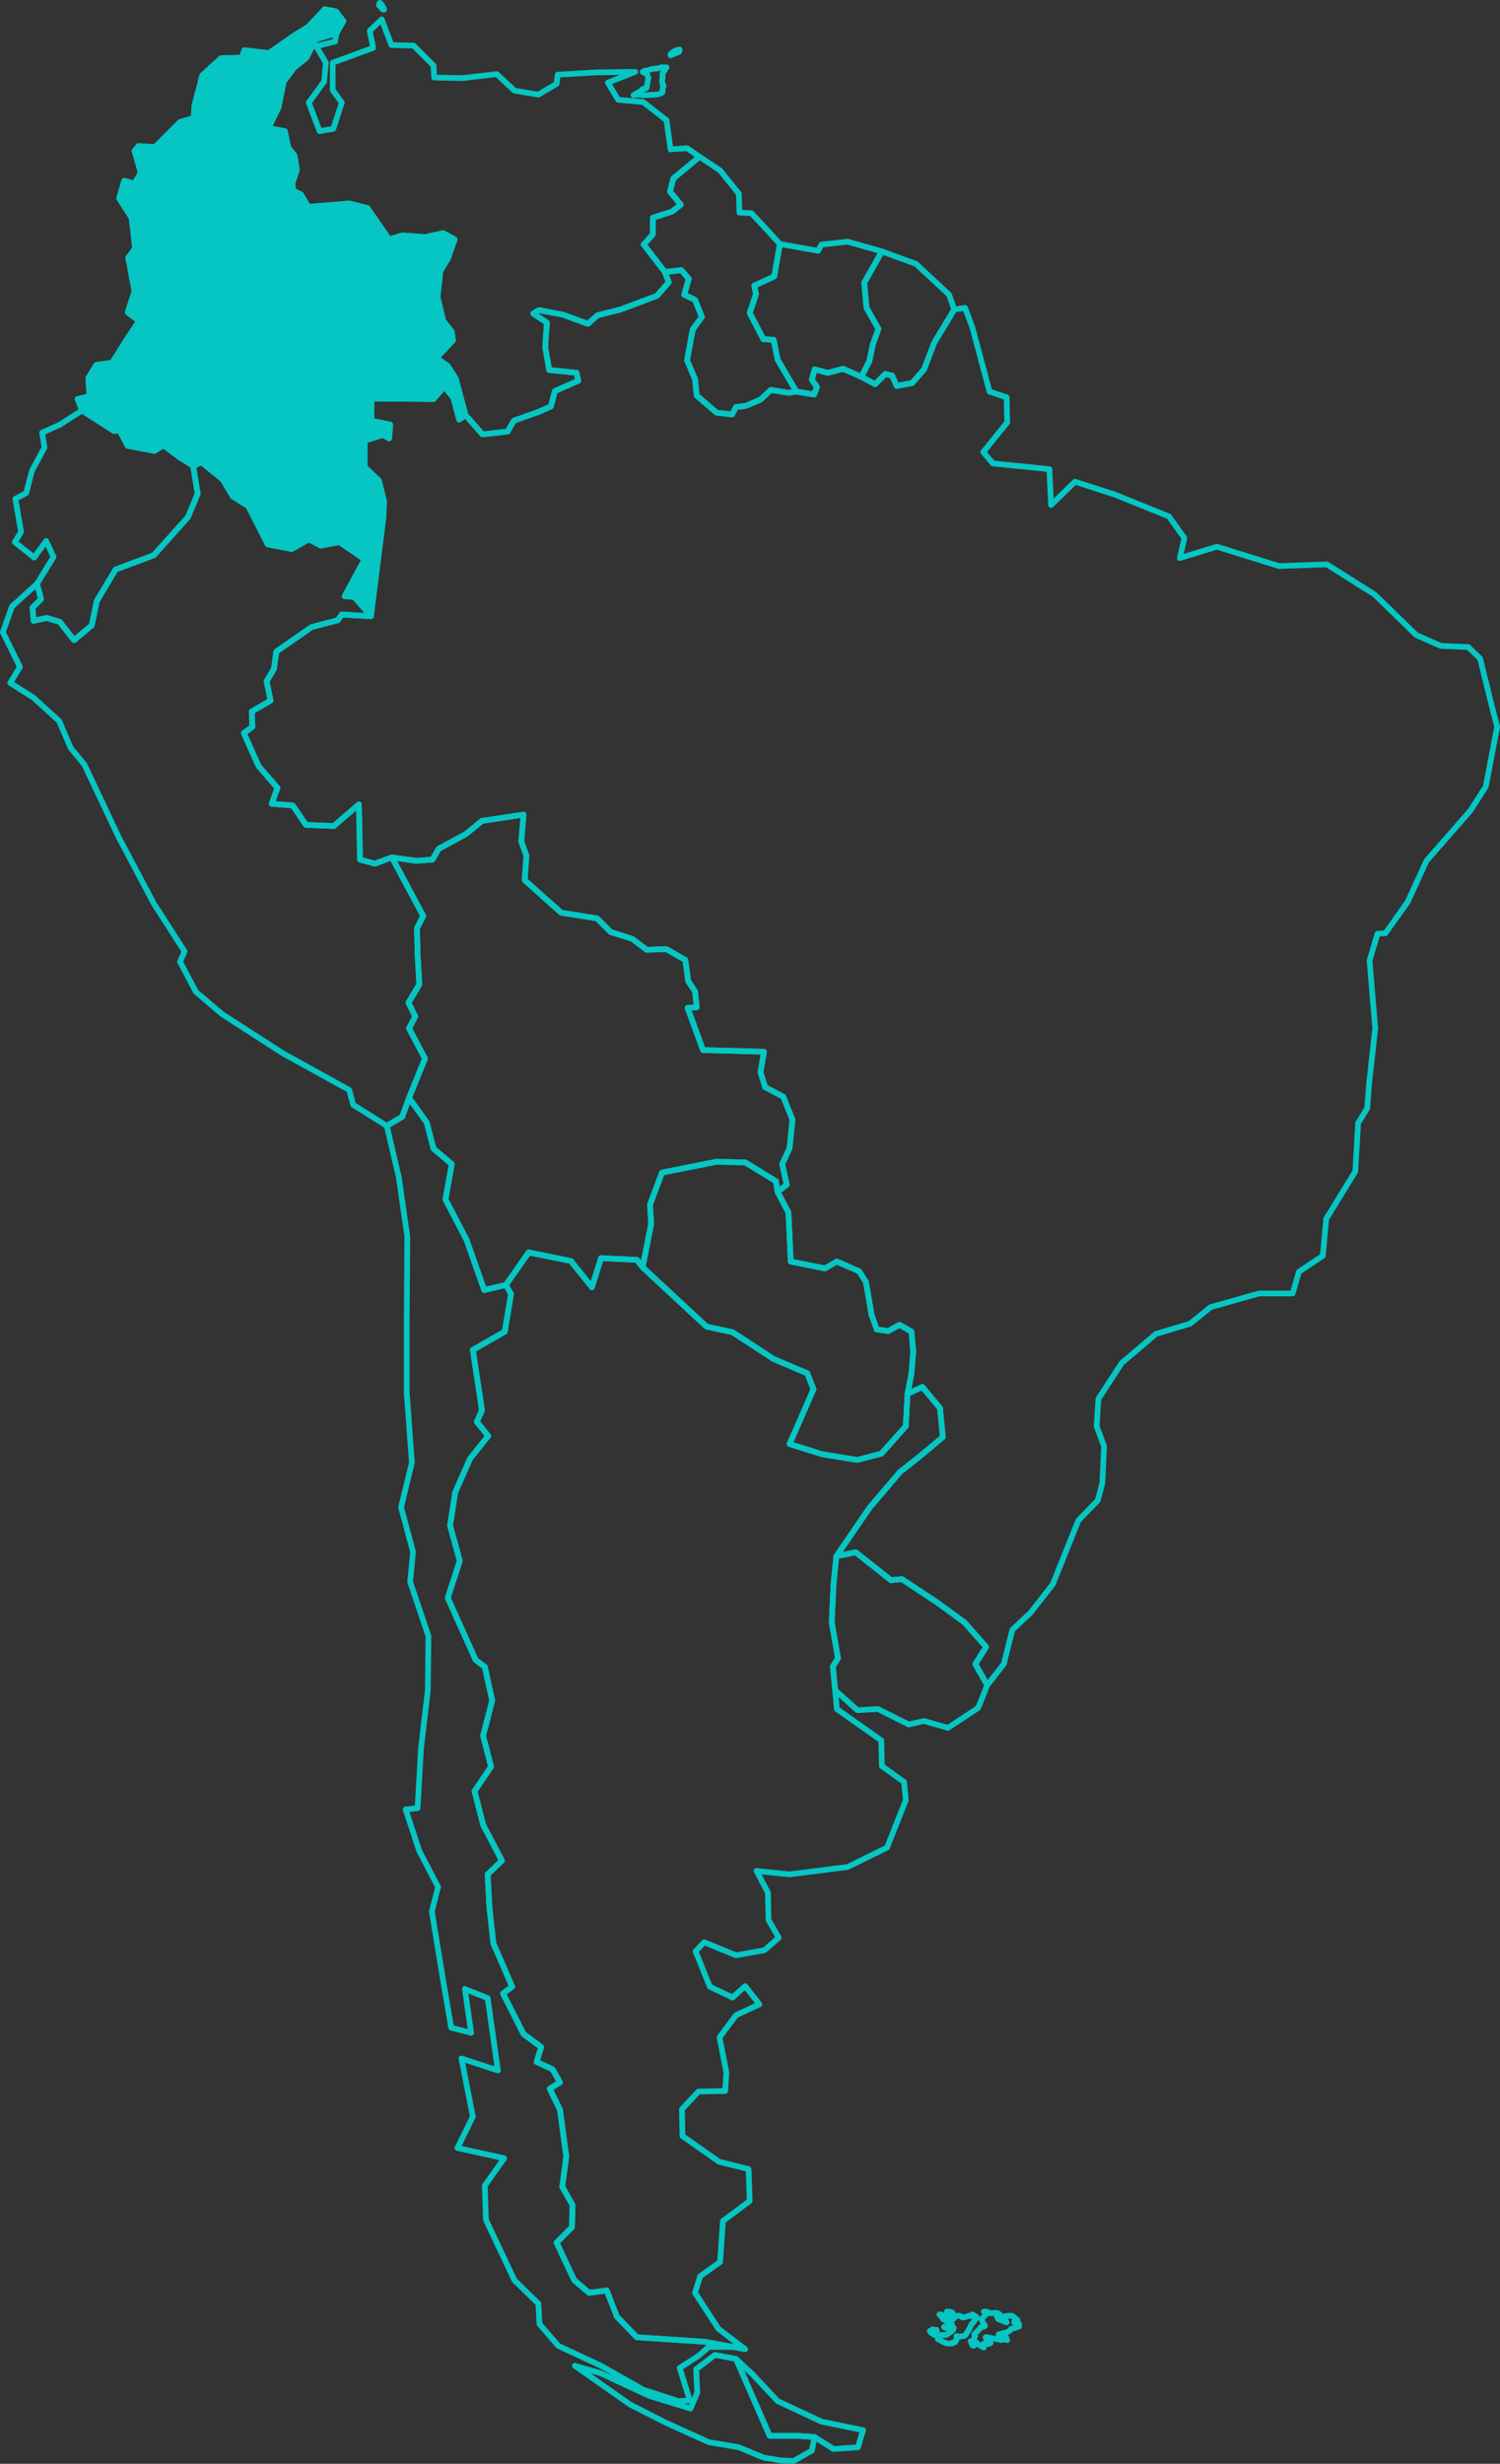 <?xml version="1.0" encoding="UTF-8" standalone="no"?>
<!--
*************Map created by Simplemaps.com********************		
*************Attribution is highly appreciated!***************
*************http://simplemaps.com****************************

The MIT License (MIT)

Copyright (c) 2015 Pareto Softare, LLC DBA Simplemaps.com

Permission is hereby granted, free of charge, to any person obtaining a copy
of this software and associated documentation files (the "Software"), to deal
in the Software without restriction, including without limitation the rights
to use, copy, modify, merge, publish, distribute, sublicense, and/or sell
copies of the Software, and to permit persons to whom the Software is
furnished to do so, subject to the following conditions:

The above copyright notice and this permission notice shall be included in
all copies or substantial portions of the Software.

THE SOFTWARE IS PROVIDED "AS IS", WITHOUT WARRANTY OF ANY KIND, EXPRESS OR
IMPLIED, INCLUDING BUT NOT LIMITED TO THE WARRANTIES OF MERCHANTABILITY,
FITNESS FOR A PARTICULAR PURPOSE AND NONINFRINGEMENT. IN NO EVENT SHALL THE
AUTHORS OR COPYRIGHT HOLDERS BE LIABLE FOR ANY CLAIM, DAMAGES OR OTHER
LIABILITY, WHETHER IN AN ACTION OF CONTRACT, TORT OR OTHERWISE, ARISING FROM,
OUT OF OR IN CONNECTION WITH THE SOFTWARE OR THE USE OR OTHER DEALINGS IN
THE SOFTWARE.

-->

<svg
   xmlns:dc="http://purl.org/dc/elements/1.1/"
   xmlns:cc="http://creativecommons.org/ns#"
   xmlns:rdf="http://www.w3.org/1999/02/22-rdf-syntax-ns#"
   xmlns:svg="http://www.w3.org/2000/svg"
   xmlns="http://www.w3.org/2000/svg"
   xmlns:xlink="http://www.w3.org/1999/xlink"
   xmlns:sodipodi="http://sodipodi.sourceforge.net/DTD/sodipodi-0.dtd"
   xmlns:inkscape="http://www.inkscape.org/namespaces/inkscape"
   enable_background="new 0 0 2000 1001"
   height="432.2"
   pretty_print="False"
   style="fill:none;stroke:#000000;stroke-linejoin:round"
   version="1.1"
   viewBox="0 0 263.3 432.2"
   width="263.3"
   id="svg2"
   inkscape:version="0.92.4 (5da689c313, 2019-01-14)"
   sodipodi:docname="colombia.svg"
   inkscape:export-filename="C:\Users\Michael\Desktop\world.png"
   inkscape:export-xdpi="96"
   inkscape:export-ydpi="96">
  <rect x="0" y="0" width="263.3" height="432.2" fill="#333333" stroke="none"/>
  <sodipodi:namedview
     pagecolor="#ffffff"
     bordercolor="#666666"
     borderopacity="1"
     objecttolerance="10"
     gridtolerance="10"
     guidetolerance="10"
     inkscape:pageopacity="0"
     inkscape:pageshadow="2"
     inkscape:window-width="1920"
     inkscape:window-height="1001"
     id="namedview231"
     showgrid="false"
     inkscape:zoom="3.2357206"
     inkscape:cx="27.632619"
     inkscape:cy="317.39437"
     inkscape:window-x="-9"
     inkscape:window-y="-9"
     inkscape:window-maximized="1"
     inkscape:current-layer="svg2"
     fit-margin-top="0"
     fit-margin-left="0"
     fit-margin-right="0"
     fit-margin-bottom="0" />
  <defs
     id="defs4">
    <linearGradient
       inkscape:collect="always"
       id="linearGradient5533">
      <stop
         style="stop-color:#00c5c2;stop-opacity:1;"
         offset="0"
         id="stop5529" />
      <stop
         style="stop-color:#00c5c2;stop-opacity:0;"
         offset="1"
         id="stop5531" />
    </linearGradient>
    <linearGradient
       inkscape:collect="always"
       id="linearGradient5117">
      <stop
         style="stop-color:#00c5c2;stop-opacity:1;"
         offset="0"
         id="stop5113" />
      <stop
         style="stop-color:#00c5c2;stop-opacity:0;"
         offset="1"
         id="stop5115" />
    </linearGradient>
    <style
       type="text/css"
       id="style6">path { fill-rule: evenodd; }</style>
    <linearGradient
       inkscape:collect="always"
       xlink:href="#linearGradient5117"
       id="linearGradient5119"
       x1="489.844"
       y1="451.345"
       x2="723.842"
       y2="451.345"
       gradientUnits="userSpaceOnUse" />
    <linearGradient
       inkscape:collect="always"
       xlink:href="#linearGradient5533"
       id="linearGradient5535"
       x1="1779.008"
       y1="693.373"
       x2="2003.678"
       y2="693.373"
       gradientUnits="userSpaceOnUse" />
  </defs>
  <path
     inkscape:connector-curvature="0"
     id="AR"
     data-name="Argentina"
     data-id="AR"
     d="m 150.6,429.3 0.9,-3 -7.3,-1.5 -7.7,-3.6 -4.3,-4.6 -3,-2.8 5.9,13.5 h 5 l 2.9,0.2 3.3,2.1 z m -50.4,-208.1 -7.4,-1.5 -4,5.7 0.9,1.6 -1.1,6.6 -5.6,3.2 1.6,10.6 -0.9,2 2,2.5 -3.2,4 -2.6,5.9 -0.9,5.8 1.7,6.2 -2.1,6.5 4.9,10.9 1.6,1.2 1.3,5.9 -1.6,6.2 1.4,5.4 -2.9,4.3 1.5,5.9 3.3,6.3 -2.5,2.4 0.3,5.7 0.7,6.4 3.3,7.6 -1.6,1.2 3.6,7.1 3.1,2.3 -0.8,2.6 2.8,1.3 1.3,2.3 -1.8,1.1 1.8,3.7 1.1,8.2 -0.7,5.3 1.8,3.2 -0.1,3.9 -2.7,2.7 3.1,6.6 2.6,2.2 3.1,-0.4 1.8,4.6 3.5,3.6 12,0.8 4.8,0.9 2.2,0.4 -4.7,-3.6 -4.1,-6.3 0.9,-2.9 3.5,-2.5 0.5,-7.2 4.7,-3.5 -0.2,-5.6 -5.2,-1.3 -6.4,-4.5 -0.1,-4.7 2.9,-3.1 4.7,-0.1 0.2,-3.3 -1.2,-6.1 2.9,-3.9 4.1,-1.9 -2.5,-3.2 -2.2,2 -4,-1.9 -2.5,-6.2 1.5,-1.6 5.6,2.3 5,-0.9 2.5,-2.2 -1.8,-3.1 -0.1,-4.8 -2,-3.8 5.8,0.6 10.2,-1.3 6.9,-3.4 3.3,-8.3 -0.3,-3.2 -3.9,-2.8 -0.1,-4.5 -7.8,-5.5 -0.3,-3.3 -0.4,-4.2 0.9,-1.4 -1.1,-6.3 0.3,-6.5 0.5,-5.1 5.9,-8.6 5.3,-6.2 3.3,-2.6 4.2,-3.5 -0.5,-5.1 -3.1,-3.7 -2.6,1.2 -0.3,5.7 -4.3,4.8 -4.2,1.1 -6.2,-1 -5.7,-1.8 4.2,-9.6 -1.1,-2.8 -5.9,-2.5 -7.2,-4.7 -4.6,-1 -11.2,-10.4 -1,-1.3 -6.3,-0.3 -1.6,5.1 z"
     style="fill:#000000;fill-opacity:0;fill-rule:evenodd;stroke:#05c6c3;stroke-opacity:1" />
  <path
     inkscape:connector-curvature="0"
     id="BO"
     data-name="Bolivia"
     data-id="BO"
     d="m 136.5,209.1 1.6,-1.3 -0.8,-3.6 1.3,-2.8 0.5,-5 -1.6,-4 -3.2,-1.7 -0.8,-2.6 0.6,-3.6 -10.7,-0.3 -2.7,-7.4 1.6,-0.1 -0.3,-2.8 -1.2,-1.8 -0.5,-3.7 -3.3,-1.9 -3.5,0.1 -2.5,-1.9 -3.8,-1.2 -2.4,-2.4 -6.3,-1 -6.4,-5.7 0.3,-4.3 -0.9,-2.5 0.4,-4.7 -7.3,1.1 -2.8,2.3 -4.8,2.6 -1.1,1.9 -2.9,0.2 -4.2,-0.6 5.5,10.3 -1.1,2.1 0.1,4.5 0.3,5.4 -1.9,3.2 1.2,2.4 -1.1,2.1 2.8,5.3 -2.8,6.9 3.1,4.3 1.2,4.6 3.2,2.7 -1.1,6.2 3.7,7.1 3.1,8.8 3.8,-0.9 4,-5.7 7.4,1.5 3.7,4.6 1.6,-5.1 6.3,0.3 1,1.3 1.5,-7.6 -0.2,-3.4 2.1,-5.6 9.5,-1.9 5.1,0.1 5.4,3.3 z"
     style="fill:#000000;fill-opacity:0;fill-rule:evenodd;stroke:#05c6c3;stroke-opacity:1" />
  <path
     inkscape:connector-curvature="0"
     id="BR"
     data-name="Brazil"
     data-id="BR"
     d="m 139.8,68.7 -1.4,0.2 -3.1,-0.5 -1.8,1.7 -2.6,1.1 -1.7,0.2 -0.7,1.3 -2.7,-0.3 -3.5,-3 -0.3,-2.9 -1.4,-3.3 1,-5.4 1.6,-2.2 -1.2,-3 -1.9,-0.9 0.8,-2.8 -1.3,-1.5 -2.9,0.3 0.7,1.8 -2.1,2.4 -6.4,2.4 -4,1 -1.7,1.5 -4.4,-1.6 -4.2,-0.8 -1,0.6 2.4,1.6 -0.3,4.3 0.7,4 4.8,0.5 0.3,1.4 -4.1,1.8 -0.7,2.7 -2.3,1 -4.2,1.5 -1.1,1.9 -4.4,0.5 -3,-3.4 -1.1,0.8 -1,-3.8 -1.6,-2 -1.9,2.2 -10.9,-0.1 v 3.9 l 3.3,0.7 -0.2,2.4 -1.1,-0.6 -3.2,1 v 4.6 l 2.5,2.4 0.9,3.6 -0.1,2.8 -2.2,17.4 -5.1,-0.3 -0.7,1 -4.6,1.2 -6.2,4.3 -0.4,3 -1.3,2.2 0.7,3.4 -3.3,1.9 0.1,2.7 -1.5,1.1 2.6,5.8 3.3,3.8 -1,2.8 3.7,0.3 2.3,3.4 4.9,0.2 4.4,-3.8 0.2,9.7 2.6,0.7 3,-1.1 4.2,0.6 2.9,-0.2 1.1,-1.9 4.8,-2.6 2.8,-2.3 7.3,-1.1 -0.4,4.7 0.9,2.5 -0.3,4.3 6.4,5.7 6.3,1 2.4,2.4 3.8,1.2 2.5,1.9 3.5,-0.1 3.3,1.9 0.5,3.7 1.2,1.8 0.3,2.8 -1.6,0.1 2.7,7.4 10.7,0.3 -0.6,3.6 0.8,2.6 3.2,1.7 1.6,4 -0.5,5 -1.3,2.8 0.8,3.6 -1.6,1.3 1.9,3.6 0.4,8.6 6,1.2 2.1,-1.2 3.9,1.7 1.2,1.9 1,5.8 0.9,2.5 2,0.3 2,-1.1 2.1,1.2 0.3,3.5 -0.3,3.8 -0.7,3.6 2.6,-1.2 3.1,3.7 0.5,5.1 -4.2,3.5 -3.3,2.6 -5.3,6.2 -5.9,8.6 3.4,-0.7 6.2,4.9 1.9,-0.2 6.2,4.1 4.8,3.5 3.8,4.3 -1.9,3 2.1,3.7 2.9,-3.7 1.5,-6 3.2,-3 3.9,-5 4.5,-11.2 3.4,-3.5 0.8,-3.1 0.3,-6.4 -1.3,-3.5 0.3,-4.8 4.1,-6.3 6,-5.1 6,-1.8 3.6,-2.9 8.5,-2.4 h 5.9 l 1.1,-3.8 4.2,-2.8 0.6,-6.5 5.1,-8.3 0.5,-8.5 1.6,-2.6 0.3,-4.1 1.1,-9.9 -1,-11.9 1.4,-4.7 1.4,-0.1 3.9,-5.5 3.3,-7.2 7.7,-8.8 2.7,-4.2 2,-10.5 -1,-3.9 -2,-8.1 -2.1,-2 -4.8,-0.2 -4.3,-1.9 -7.3,-7.1 -8.4,-5.3 -8.4,0.3 -10.9,-3.4 -6.5,2 0.8,-3.5 -2.7,-3.8 -9.4,-3.8 -7.1,-2.3 -4.2,4.1 -0.3,-6.3 -9.9,-1 -1.7,-2 4.2,-5.2 -0.1,-4.4 -3,-1 -3,-11.2 -1.3,-3.5 -1.9,0.3 -3.5,5.8 -1.8,4.7 -2.1,2.4 -2.7,0.5 -0.8,-1.8 -1.2,-0.3 -1.8,1.8 -2.4,-1.3 -3.2,-1.4 -2.7,0.7 -2.3,-0.6 -0.5,1.8 0.9,1.3 -0.5,1.3 z"
     style="fill:#000000;fill-opacity:0;fill-rule:evenodd;stroke:#05c6c3;stroke-opacity:1" />
  <path
     inkscape:connector-curvature="0"
     id="CL"
     data-name="Chile"
     data-id="CL"
     d="m 129.2,413.8 -3.7,-0.7 -3.3,2.5 0.2,4.1 -1.2,2.8 -7.2,-2.2 -8.6,-4 -4.5,-1.3 9.7,6.8 6.3,3.2 7.5,3.4 5.3,0.9 4.3,1.8 3,0.5 2.3,0.1 3.2,-1.8 0.5,-2.4 -2.9,-0.2 h -5 z m -47.3,-196.3 -3.7,-7.1 1.1,-6.2 -3.2,-2.7 -1.2,-4.6 -3.1,-4.3 -1.2,3.3 -2.7,1.6 2.1,9 1.5,10.4 -0.1,14.2 v 13.2 l 0.9,12.3 -1.9,7.8 2.1,7.8 -0.5,5.3 3.2,9.5 -0.1,9.5 -1.2,10.2 -0.6,10.5 -2.1,0.2 2.4,7.3 3.3,6.3 -1.1,4.3 1.9,11.6 1.5,8.8 3.5,0.9 -1.1,-7.7 4,1.6 1.8,12.7 -6.4,-2.1 2,10.2 -2.7,5.5 8.2,1.8 -3.4,4.8 0.2,6 5,10.6 4.2,4.1 0.2,3.6 3.3,3.8 7.5,3.5 v 0 l 7.4,4.2 6.2,2 2,-0.1 -1.8,-5.7 3.4,-2.2 1.7,-1.5 h 4.2 l -4.8,-0.9 -12,-0.8 -3.5,-3.6 -1.8,-4.6 -3.1,0.4 -2.6,-2.2 -3.1,-6.6 2.7,-2.7 0.1,-3.9 -1.8,-3.2 0.7,-5.3 -1.1,-8.2 -1.8,-3.7 1.8,-1.1 -1.3,-2.3 -2.8,-1.3 0.8,-2.6 -3.1,-2.3 -3.6,-7.1 1.6,-1.2 -3.3,-7.6 -0.7,-6.4 -0.3,-5.7 2.5,-2.4 -3.3,-6.3 -1.5,-5.9 2.9,-4.3 -1.4,-5.4 1.6,-6.2 -1.3,-5.9 -1.6,-1.2 -4.9,-10.9 2.1,-6.5 -1.7,-6.2 0.9,-5.8 2.6,-5.9 3.2,-4 -2,-2.5 0.9,-2 -1.6,-10.6 5.6,-3.2 1.1,-6.6 -0.9,-1.6 -3.8,0.9 z"
     style="fill:#000000;fill-opacity:0;fill-rule:evenodd;stroke:#05c6c3;stroke-opacity:1" />
  <path
     inkscape:connector-curvature="0"
     id="CO"
     data-name="Colombia"
     data-id="CO"
     d="m 59.1,5.8 1.2,-2.1 -1.3,-1.7 -2,-0.4 -2.9,3.1 -2.3,1.4 -4.6,3.2 -4.3,-0.5 -0.5,1.3 -3.6,0.1 -3.3,3 -1.4,5.4 -0.1,2.1 -2.4,0.7 -4.4,4.4 -2.9,-0.2 -0.7,0.9 1.1,3.8 -1.1,1.9 -1.8,-0.5 -0.9,3.1 2.2,3.4 0.6,5.4 -1.2,1.6 1.1,5.9 -1.2,3.7 2,1.5 -2.2,3.3 -2.5,4 -2.8,0.4 -1.4,2.3 0.2,3.2 -2.1,0.5 0.8,2 5.6,3.6 1,-0.1 1.4,2.7 4.7,0.9 1.6,-1 2.8,2.1 2.4,1.5 1.5,-0.6 3.7,3 1.8,3 2.7,1.7 3.4,6.7 4.2,0.8 3,-1.7 2.1,1.1 3.3,-0.6 4.4,3 -3.5,6.5 1.7,0.1 2.9,3.4 2.2,-17.4 0.1,-2.8 -0.9,-3.6 -2.5,-2.4 v -4.6 l 3.2,-1 1.1,0.6 0.2,-2.4 -3.3,-0.7 v -3.9 l 10.9,0.1 1.9,-2.2 1.6,2 1,3.8 1.1,-0.8 -1.7,-6.4 -1.4,-2.2 -2,-1.4 2.9,-3.1 -0.2,-1.5 -1.5,-1.9 -1,-4.2 0.5,-4.6 1.3,-2.1 1.2,-3.4 -2,-1.1 -3.2,0.7 -4,-0.3 -2.3,0.7 -3.8,-5.5 -3.2,-0.8 -7.2,0.6 -1.3,-2.2 -1.3,-0.6 -0.2,-1.3 0.8,-2.4 -0.4,-2.5 -1.1,-1.4 -0.6,-2.9 -2.9,-0.5 1.8,-3.7 0.9,-4.5 1.8,-2.4 2.2,-1.8 1.6,-3.2 z"
     style="fill:#05c6c3;fill-opacity:1;fill-rule:evenodd;stroke:#05c6c3;stroke-opacity:1" />
  <path
     inkscape:connector-curvature="0"
     id="EC"
     data-name="Ecuador"
     data-id="EC"
     d="m 33.9,81.7 -2.4,-1.5 -2.8,-2.1 -1.6,1 -4.7,-0.9 -1.4,-2.7 -1,0.1 -5.6,-3.6 -3.9,2.5 -3.1,1.4 0.4,2.6 -2.2,4.1 -1,3.9 -1.9,1 1,5.8 -1.1,1.8 3.4,2.7 2.1,-2.9 1.3,2.8 -2.9,4.7 0.7,2.7 -1.5,1.5 0.2,2.3 2.3,-0.5 2.3,0.7 2.5,3.2 3.1,-2.6 0.9,-4.3 3.3,-5.5 6.7,-2.5 6,-6.7 1.7,-4.1 z"
     style="fill:#000000;fill-opacity:0;fill-rule:evenodd;stroke:#05c6c3;stroke-opacity:1" />
  <path
     inkscape:connector-curvature="0"
     id="GY"
     data-name="Guyana"
     data-id="GY"
     d="m 136.9,42.8 -2.1,-2.3 -2.9,-3.1 -2.1,-0.1 -0.1,-3.3 -3.3,-4.1 -3.6,-2.4 -4.6,3.8 -0.6,2.3 1.9,2.3 -1.5,1.2 -3.4,1.1 v 2.9 l -1.6,1.8 3.7,4.8 2.9,-0.3 1.3,1.5 -0.8,2.8 1.9,0.9 1.2,3 -1.6,2.2 -1,5.4 1.4,3.3 0.3,2.9 3.5,3 2.7,0.3 0.7,-1.3 1.7,-0.2 2.6,-1.1 1.8,-1.7 3.1,0.5 1.4,-0.2 -3.3,-5.6 -0.7,-3.5 -1.8,-0.1 -2.4,-4.6 1.1,-3.3 -0.3,-1.5 3.5,-1.6 z"
     style="fill:#000000;fill-opacity:0;fill-rule:evenodd;stroke:#05c6c3;stroke-opacity:1" />
  <path
     inkscape:connector-curvature="0"
     id="PE"
     data-name="Peru"
     data-id="PE"
     d="m 65.1,108.1 -2.9,-3.4 -1.7,-0.1 3.5,-6.5 -4.4,-3 -3.3,0.6 -2.1,-1.1 -3,1.7 -4.2,-0.8 -3.4,-6.7 -2.7,-1.7 -1.8,-3 -3.7,-3 -1.5,0.6 0.8,4.9 -1.7,4.1 -6,6.7 -6.7,2.5 -3.3,5.5 -0.9,4.3 -3.1,2.6 -2.5,-3.2 -2.3,-0.7 -2.3,0.5 -0.2,-2.3 1.5,-1.5 -0.7,-2.7 -4.4,4 -1.6,4.5 3,6.1 -1.7,2.8 4.1,2.6 4.5,4.1 2,4.7 2.4,2.9 6,12.7 6.2,11.7 5.4,8.4 -0.8,1.8 2.8,5.3 4.6,3.9 10.7,6.9 11.6,6.4 0.7,2.6 5.9,3.7 2.7,-1.6 1.2,-3.3 2.8,-6.9 -2.8,-5.3 1.1,-2.1 -1.2,-2.4 1.9,-3.2 -0.3,-5.4 -0.1,-4.5 1.1,-2.1 -5.5,-10.3 -3,1.1 -2.6,-0.7 -0.2,-9.7 -4.4,3.8 -4.9,-0.2 -2.3,-3.4 -3.7,-0.3 1,-2.8 -3.3,-3.8 -2.6,-5.8 1.5,-1.1 -0.1,-2.7 3.3,-1.9 -0.7,-3.4 1.3,-2.2 0.4,-3 6.2,-4.3 4.6,-1.2 0.7,-1 z"
     style="fill:#000000;fill-opacity:0;fill-rule:evenodd;stroke:#05c6c3;stroke-opacity:1" />
  <path
     inkscape:connector-curvature="0"
     id="PY"
     data-name="Paraguay"
     data-id="PY"
     d="m 136.5,209.1 -0.3,-1.9 -5.4,-3.3 -5.1,-0.1 -9.5,1.9 -2.1,5.6 0.2,3.4 -1.5,7.6 11.2,10.4 4.6,1 7.2,4.7 5.9,2.5 1.1,2.8 -4.2,9.6 5.7,1.8 6.2,1 4.2,-1.1 4.3,-4.8 0.3,-5.7 0.7,-3.6 0.3,-3.8 -0.3,-3.5 -2.1,-1.2 -2,1.1 -2,-0.3 -0.9,-2.5 -1,-5.8 -1.2,-1.9 -3.9,-1.7 -2.1,1.2 -6,-1.2 -0.4,-8.6 z"
     style="fill:#000000;fill-opacity:0;fill-rule:evenodd;stroke:#05c6c3;stroke-opacity:1" />
  <path
     inkscape:connector-curvature="0"
     id="SR"
     data-name="Suriname"
     data-id="SR"
     d="m 148.8,42.4 -4.6,0.5 -0.6,1.1 -6.7,-1.2 -1,5.7 -3.5,1.6 0.3,1.5 -1.1,3.3 2.4,4.6 1.8,0.1 0.7,3.5 3.3,5.6 3.1,0.5 0.5,-1.3 -0.9,-1.3 0.5,-1.8 2.3,0.6 2.7,-0.7 3.2,1.4 1.4,-2.7 0.6,-2.9 1,-2.8 -2.1,-3.7 -0.4,-4.4 3.1,-5.5 z"
     style="fill:#000000;fill-opacity:0;fill-rule:evenodd;stroke:#05c6c3;stroke-opacity:1" />
  <path
     inkscape:connector-curvature="0"
     id="UY"
     data-name="Uruguay"
     data-id="UY"
     d="m 173.3,295.6 -2.1,-3.7 1.9,-3 -3.8,-4.3 -4.8,-3.5 -6.2,-4.1 -1.9,0.2 -6.2,-4.9 -3.4,0.7 -0.5,5.1 -0.3,6.5 1.1,6.3 -0.9,1.4 0.4,4.2 3.9,3.5 3.6,-0.2 5.4,2.7 2.7,-0.6 4.2,1.2 5.3,-3.5 z"
     style="fill:#000000;fill-opacity:0;fill-rule:evenodd;stroke:#05c6c3;stroke-opacity:1" />
  <path
     inkscape:connector-curvature="0"
     id="VE"
     data-name="Venezuela"
     data-id="VE"
     d="m 122.8,27.5 -2.2,-1.5 -2.9,0.2 -0.7,-5.1 -4.1,-3.2 -4.4,-0.4 -1.8,-3 4.8,-1.9 -6.7,0.1 -6.9,0.4 -0.2,1.6 -3.2,1.9 -4.2,-0.7 -3.1,-2.9 -6,0.7 -5,-0.1 -0.1,-2.1 -3.5,-3.5 -3.9,-0.1 -1.7,-4.5 -2.1,2 0.6,3 -7.1,2.6 v 4.8 l 1.6,2.2 -1.5,4.6 -2.4,0.4 -1.9,-5 2.7,-3.7 0.3,-3.3 -1.7,-2.9 3.3,-0.8 0.3,-1.5 -3.7,1.1 -1.6,3.2 -2.2,1.8 -1.8,2.4 -0.9,4.5 -1.8,3.7 2.9,0.5 0.6,2.9 1.1,1.4 0.4,2.5 -0.8,2.4 0.2,1.3 1.3,0.6 1.3,2.2 7.2,-0.6 3.2,0.8 3.8,5.5 2.3,-0.7 4,0.3 3.2,-0.7 2,1.1 -1.2,3.4 -1.3,2.1 -0.5,4.6 1,4.2 1.5,1.9 0.2,1.5 -2.9,3.1 2,1.4 1.4,2.2 1.7,6.4 3,3.4 4.4,-0.5 1.1,-1.9 4.2,-1.5 2.3,-1 0.7,-2.7 4.1,-1.8 -0.3,-1.4 -4.8,-0.5 -0.7,-4 0.3,-4.3 -2.4,-1.6 1,-0.6 4.2,0.8 4.4,1.6 1.7,-1.5 4,-1 6.4,-2.4 2.1,-2.4 -0.7,-1.8 -3.7,-4.8 1.6,-1.8 v -2.9 l 3.4,-1.1 1.5,-1.2 -1.9,-2.3 0.6,-2.3 z"
     style="fill:#000000;fill-opacity:0;fill-rule:evenodd;stroke:#05c6c3;stroke-opacity:1" />
  <path
     inkscape:connector-curvature="0"
     id="GF"
     data-name="French Guiana"
     data-id="GF"
     d="m 162.2,64.8 1.8,-4.7 3.5,-5.8 -0.9,-2.6 -5.8,-5.4 -4.1,-1.5 -1.9,-0.7 -3.1,5.5 0.4,4.4 2.1,3.7 -1,2.7 -0.6,2.9 -1.4,2.8 2.4,1.3 1.8,-1.8 1.2,0.3 0.8,1.8 2.7,-0.5 z"
     style="fill:#000000;fill-opacity:0;fill-rule:evenodd;stroke:#05c6c3;stroke-opacity:1" />
  <path
     inkscape:connector-curvature="0"
     id="AW"
     data-name="Aruba"
     data-id="AW"
     d="m 67.4,1.5 -0.1,-0.1 -0.3,-0.6 -0.3,-0.3 -0.1,0.1 -0.1,0.3 0.3,0.3 0.3,0.4 0.3,0.1 z"
     style="fill:#000000;fill-opacity:0;fill-rule:evenodd;stroke:#05c6c3;stroke-opacity:1" />
  <path
     inkscape:connector-curvature="0"
     id="FK"
     data-name="Falkland Is."
     data-id="FK"
     d="m 171.1,411.3 -0.1,-0.3 -0.4,-0.2 -0.2,-0.1 0.1,0.2 0.1,0.3 0.1,0.2 0.2,0.1 z m 5.5,-1.3 -0.1,-0.1 h -0.2 l -0.1,0.2 0.2,0.3 0.4,0.1 z m -12.9,-1.4 -0.1,0.2 -0.4,0.1 0.2,0.3 0.6,0.4 h 0.4 l 0.1,-0.3 -0.1,-0.6 h -0.3 z m 2.8,-2 -0.9,-0.3 -0.4,-0.3 h -0.3 l 0.4,0.4 0.1,0.2 0.1,0.2 0.6,0.3 0.6,0.3 0.4,0.3 -0.1,0.1 -0.8,0.3 h -0.3 l -0.2,0.1 0.4,0.2 0.6,-0.1 0.2,-0.1 h 0.2 l 0.3,0.1 v 0.2 l -0.1,0.2 -0.2,0.2 -0.4,0.3 -0.6,0.4 h -0.8 l -0.7,0.7 0.9,0.5 0.7,0.3 h 0.9 v -0.1 l 0.2,-0.1 h 0.3 l 0.1,-0.1 0.2,-0.4 v -0.6 h 0.2 l 0.3,0.1 0.7,-0.1 0.3,-0.1 0.6,-0.9 0.4,-0.8 0.2,-0.4 0.3,-0.2 0.1,-0.2 0.1,-0.3 0.3,-0.2 v -0.3 l -0.4,-0.2 -0.3,-0.2 -0.3,0.3 -0.2,-0.1 -0.9,0.3 h -0.4 l -0.3,-0.2 -0.4,-0.1 -0.4,0.1 -0.5,0.5 z m 0.7,-0.4 0.1,-0.3 -0.1,-0.2 -0.5,-0.2 h -0.5 l 0.2,0.5 0.2,0.2 z m 5.9,-0.7 h -0.4 l 0.4,0.5 -0.8,0.8 0.2,0.6 0.3,0.4 0.1,0.2 -0.1,0.1 -0.4,0.1 -0.3,0.1 -0.2,0.3 -0.9,0.9 0.2,0.2 -0.3,0.7 0.2,0.3 0.8,0.7 0.8,0.4 v -0.7 l 0.4,-0.1 0.4,0.2 0.4,-0.2 -0.9,-1 h 0.3 l 2.5,0.5 -0.1,-0.4 -0.1,-0.2 -0.3,-0.4 1.5,-0.4 0.5,-0.3 0.2,-0.3 0.6,-0.1 0.8,-0.3 -0.1,-0.1 0.1,-0.3 -0.4,-0.2 -0.5,-0.1 0.1,-0.3 0.5,-0.1 -0.8,-0.7 -0.3,-0.1 -1,0.1 -0.3,0.1 v 0.2 l 0.1,0.3 0.3,0.3 0.1,0.2 -0.2,-0.1 -1.1,-0.4 -0.2,-0.1 -0.2,-0.4 0.2,-0.1 0.3,0.1 0.1,-0.3 -0.4,-0.3 -0.4,-0.1 -0.9,0.1 z"
     style="fill:#000000;fill-opacity:0;fill-rule:evenodd;stroke:#05c6c3;stroke-opacity:1" />
  <path
     inkscape:connector-curvature="0"
     id="PN"
     data-name="Pitcairn Is."
     data-id="PN"
     d="m -245,236 v -0.2 l -0.1,-0.2 -0.2,-0.1 -0.1,0.1 0.1,0.2 0.2,0.2 0.1,0.1 z"
     style="fill:#05c6c3;fill-opacity:1;fill-rule:evenodd;stroke:#ffffff;stroke-opacity:1" />
  <path
     inkscape:connector-curvature="0"
     id="TT"
     data-name="Trinidad and Tobago"
     data-id="TT"
     d="m 116.2,16.3 0.1,-0.2 v -0.6 l 0.2,-0.4 -0.2,-0.4 -0.1,-0.6 0.1,-0.5 v -0.7 l 0.2,-0.3 0.5,-0.8 h -0.9 l -0.6,0.2 -1.1,0.1 -0.5,0.2 -0.7,0.1 -0.4,0.2 0.1,0.1 0.5,0.2 0.2,0.2 0.1,0.2 0.1,0.4 -0.3,1.7 -0.1,0.1 -0.6,0.1 -0.2,0.3 -1.4,0.8 0.8,-0.1 0.9,0.1 2.4,-0.1 z m 1.8,-6.7 1.2,-0.5 0.1,-0.4 h -0.2 l -0.8,0.3 -0.6,0.5 v 0.2 z"
     style="fill:#000000;fill-opacity:0;fill-rule:evenodd;stroke:#05c6c3;stroke-opacity:1" />
</svg>
